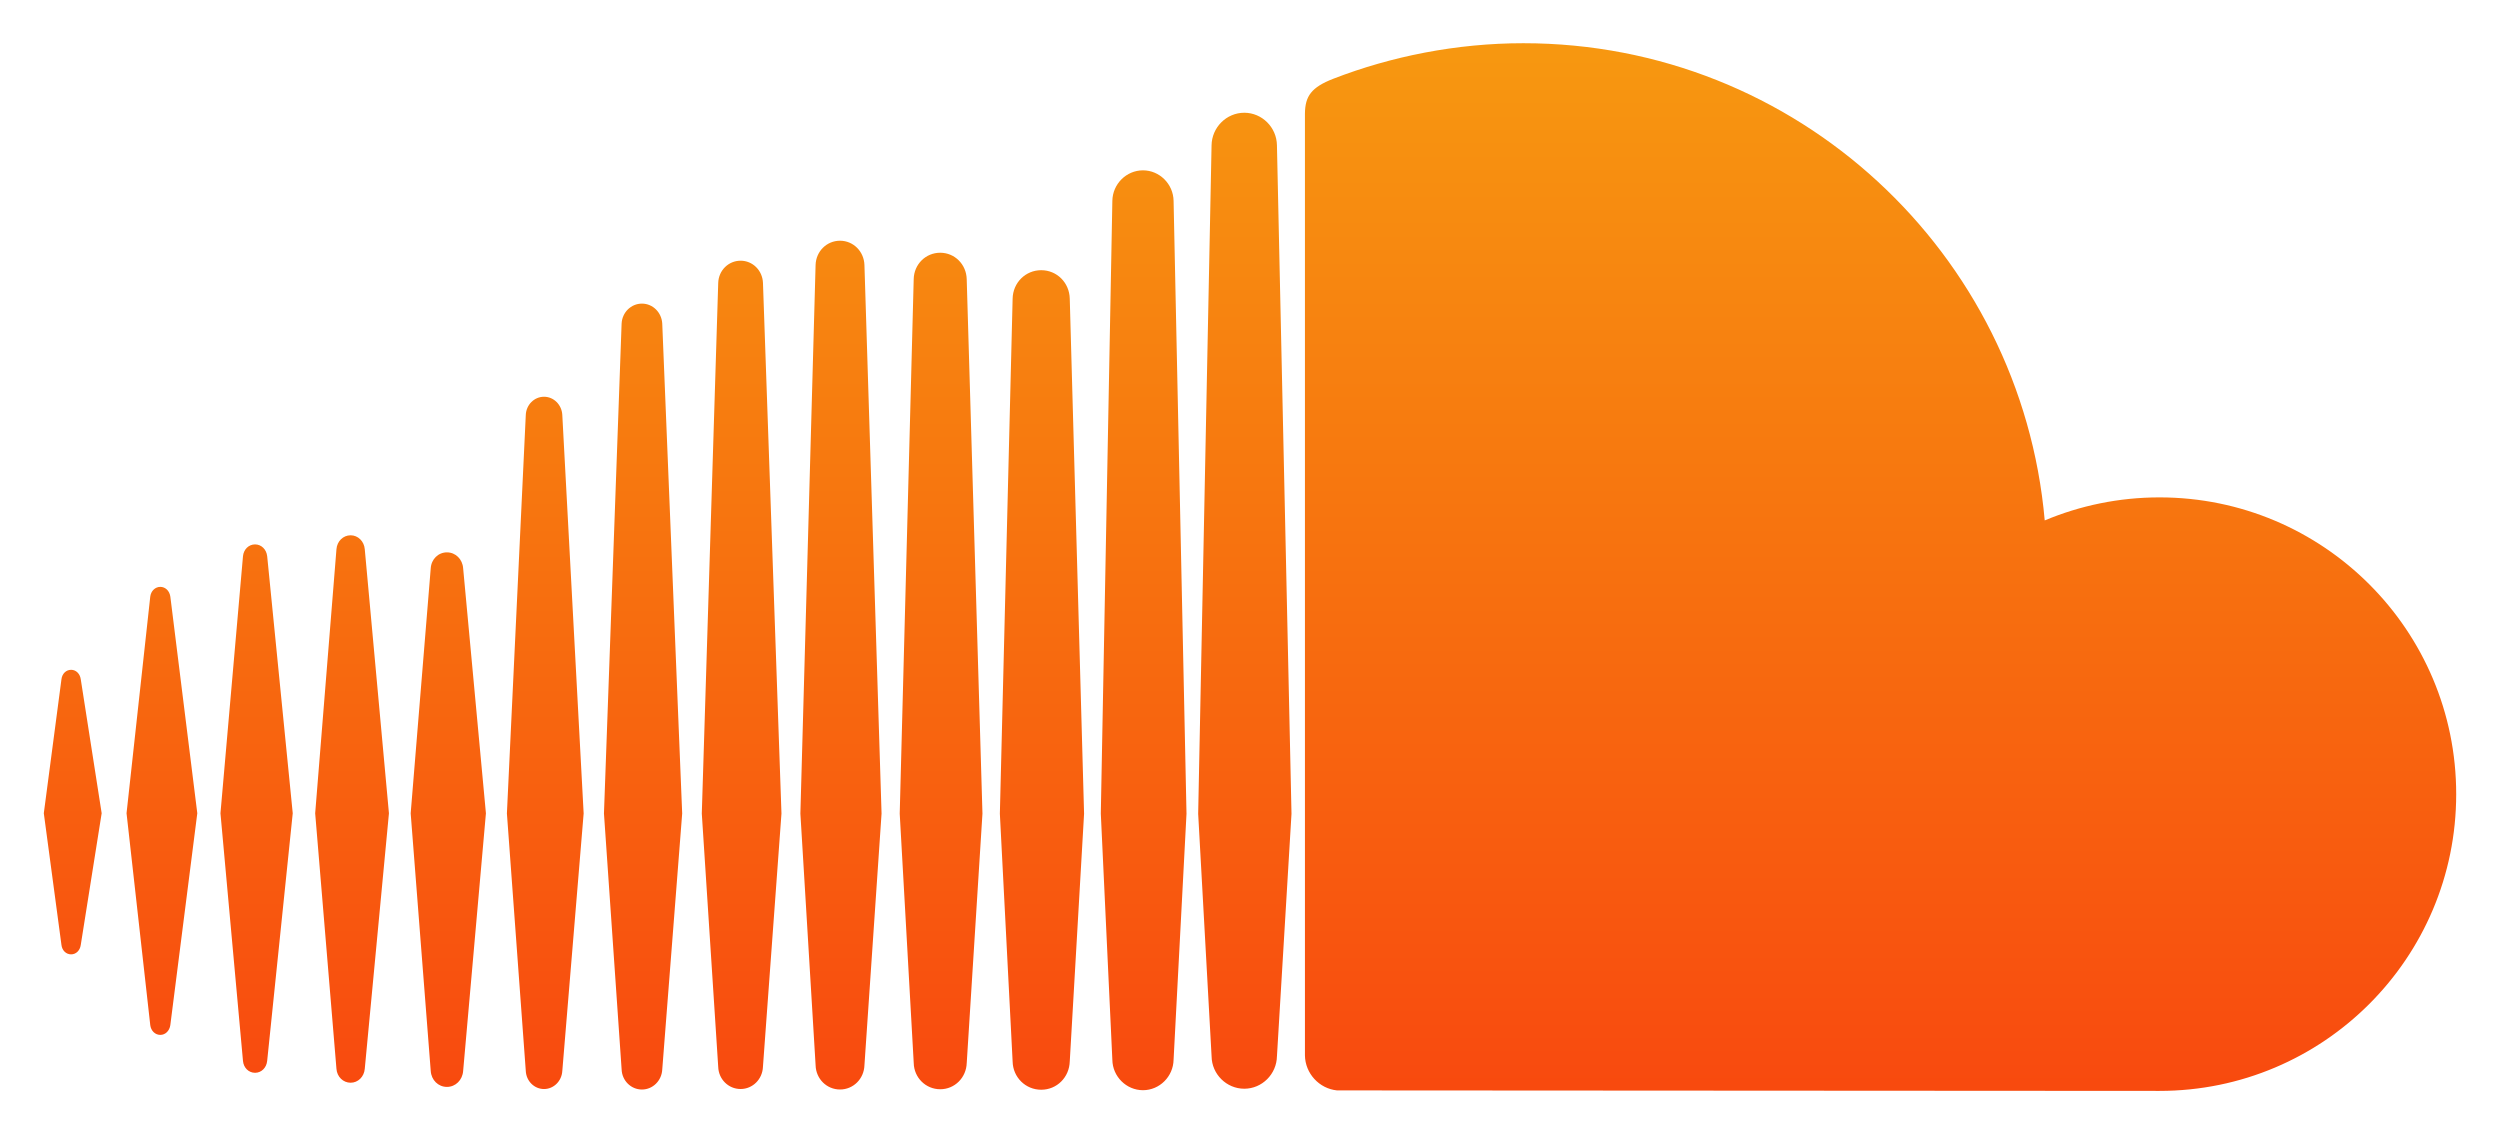 <svg width="1282" height="580" xmlns="http://www.w3.org/2000/svg" xmlns:xlink="http://www.w3.org/1999/xlink" overflow="hidden"><defs><clipPath id="clip0"><rect x="-1" y="-1" width="1282" height="580"/></clipPath><clipPath id="clip1"><rect x="0" y="0" width="1280" height="578"/></clipPath><clipPath id="clip2"><rect x="0" y="0" width="1280" height="578"/></clipPath><clipPath id="clip3"><rect x="0" y="0" width="1280" height="748"/></clipPath><linearGradient x1="618.536" y1="0" x2="618.536" y2="705.193" gradientUnits="userSpaceOnUse" spreadMethod="pad" id="fill4"><stop offset="0" stop-color="#F79810"/><stop offset="1" stop-color="#F8310E"/></linearGradient></defs><g clip-path="url(#clip0)" transform="translate(1 1)"><g clip-path="url(#clip1)"><g clip-path="url(#clip2)"><g clip-path="url(#clip3)"><path d="M14.009 321.317C11.428 321.317 9.379 323.312 9.047 326.159L0 394.874 9.047 462.405C9.379 465.252 11.428 467.234 14.009 467.234 16.51 467.234 18.546 465.265 18.945 462.432L18.945 462.432 18.945 462.418C18.945 462.418 18.945 462.418 18.945 462.432L29.668 394.874 18.945 326.146C18.559 323.312 16.497 321.317 14.009 321.317ZM64.883 283.773C64.458 280.82 62.342 278.784 59.735 278.784 57.114 278.784 54.945 280.886 54.586 283.773 54.586 283.8 42.426 394.874 42.426 394.874L54.586 503.514C54.932 506.428 57.1 508.53 59.735 508.53 62.329 508.53 64.444 506.481 64.87 503.541L78.706 394.874 64.883 283.773ZM256.513 181.293C251.524 181.293 247.4 185.377 247.161 190.566L237.475 394.967 247.161 527.062C247.413 532.224 251.524 536.295 256.513 536.295 261.476 536.295 265.587 532.211 265.879 527.036L265.879 527.076 276.828 394.967 265.879 190.566C265.587 185.377 261.476 181.293 256.513 181.293ZM157.332 252.336C153.501 252.336 150.374 255.396 150.068 259.48L139.159 394.914 150.068 525.945C150.361 530.002 153.501 533.062 157.332 533.062 161.124 533.062 164.25 530.002 164.583 525.945L176.982 394.914 164.583 259.453C164.25 255.396 161.124 252.336 157.332 252.336ZM357.304 536.282C363.49 536.282 368.519 531.293 368.772 524.907L378.271 395.034 368.785 122.902C368.532 116.516 363.504 111.527 357.317 111.527 351.078 111.527 346.035 116.529 345.836 122.915 345.836 122.928 337.415 395.021 337.415 395.021L345.836 524.947C346.035 531.28 351.078 536.282 357.304 536.282ZM563.648 536.894C572.163 536.894 579.187 529.883 579.347 521.262L579.347 521.355 579.347 521.262 585.972 395.114 579.347 80.821C579.2 72.214 572.163 65.189 563.648 65.189 555.12 65.189 548.082 72.201 547.949 80.835L542.029 395.007C542.029 395.207 547.949 521.342 547.949 521.342 548.082 529.883 555.134 536.894 563.648 536.894ZM459.691 536.402C467.101 536.402 473.075 530.455 473.274 522.871L473.274 522.965 481.337 395.061 473.261 120.959C473.061 113.376 467.088 107.443 459.678 107.443 452.214 107.443 446.241 113.376 446.081 120.959L438.91 395.074 446.094 522.951C446.254 530.455 452.228 536.402 459.691 536.402ZM206.73 535.204C211.134 535.204 214.699 531.679 215.032 527.036L226.712 394.914 215.032 269.232C214.712 264.589 211.147 261.09 206.73 261.09 202.26 261.09 198.694 264.615 198.415 269.285L188.131 394.914 198.415 527.022C198.708 531.679 202.26 535.204 206.73 535.204ZM108.334 527.967C111.554 527.967 114.161 525.426 114.534 521.914L127.651 394.888 114.547 263.072C114.161 259.547 111.554 257.006 108.334 257.006 105.075 257.006 102.467 259.56 102.134 263.072 102.134 263.085 90.587 394.888 90.587 394.888L102.134 521.887C102.454 525.413 105.061 527.967 108.334 527.967ZM511.47 116.396C503.421 116.396 496.969 122.795 496.809 130.991L490.264 395.087 496.809 522.166C496.969 530.255 503.408 536.654 511.47 536.654 519.506 536.654 525.918 530.268 526.104 522.073L526.104 522.18 533.448 395.1 526.104 130.964C525.918 122.795 519.506 116.396 511.47 116.396ZM306.722 536.548C312.283 536.548 316.873 532.011 317.139 526.224L327.357 395.007 317.139 143.856C316.86 138.055 312.283 133.532 306.722 133.532 301.108 133.532 296.532 138.068 296.292 143.856 296.292 143.869 287.245 395.007 287.245 395.007L296.305 526.277C296.532 532.011 301.108 536.548 306.722 536.548ZM420.817 524.162 420.817 524.095 429.598 395.047 420.817 113.749C420.604 106.764 415.096 101.283 408.298 101.283 401.46 101.283 395.952 106.751 395.766 113.749L387.97 395.034 395.779 524.149C395.965 531.067 401.473 536.535 408.298 536.535 415.11 536.535 420.591 531.067 420.817 524.109L420.817 524.162ZM1084.92 232.899C1064.08 232.899 1044.19 237.116 1026.07 244.713 1013.96 107.576 898.961 0 758.684 0 724.36 0 690.9 6.758 661.352 18.186 649.871 22.63 646.811 27.207 646.705 36.08L646.705 519.013C646.824 528.326 654.048 536.082 663.135 537 663.521 537.04 1082.2 537.253 1084.91 537.253 1168.94 537.253 1237.07 469.124 1237.07 385.083 1237.07 301.042 1168.95 232.899 1084.92 232.899ZM615.6 35.655C606.46 35.655 598.957 43.158 598.824 52.378L591.959 395.154 598.837 519.559C598.957 528.645 606.46 536.135 615.6 536.135 624.713 536.135 632.217 528.645 632.35 519.426L632.35 519.572 639.813 395.154 632.35 52.351C632.217 43.158 624.713 35.655 615.6 35.655ZM122.875 633.986C104.875 629.755 100.006 627.494 100.006 620.363 100.006 615.334 104.063 610.132 116.223 610.132 126.614 610.132 134.729 614.349 142.02 621.813L158.397 605.928C147.687 594.739 134.716 588.087 117.048 588.087 94.644 588.087 76.484 600.739 76.484 621.347 76.484 643.724 91.092 650.376 112.006 655.232 133.412 660.088 137.31 663.348 137.31 670.652 137.31 679.246 130.964 682.984 117.527 682.984 106.658 682.984 96.44 679.259 88.484 669.986L72.107 684.594C80.702 697.246 97.265 705.189 116.223 705.189 147.221 705.189 160.845 690.594 160.845 669.029 160.845 644.363 140.889 638.203 122.875 633.986ZM227.364 588.087C196.393 588.087 178.073 612.088 178.073 646.638 178.073 681.188 196.393 705.175 227.364 705.175 258.336 705.175 276.682 681.188 276.682 646.638 276.682 612.088 258.336 588.087 227.364 588.087ZM227.364 682.652C209.045 682.652 201.408 666.913 201.408 646.651 201.408 626.376 209.045 610.638 227.364 610.638 245.71 610.638 253.32 626.376 253.32 646.651 253.32 666.913 245.71 682.652 227.364 682.652ZM368.333 653.623C368.333 671.782 359.393 682.984 344.971 682.984 330.536 682.984 321.782 671.463 321.782 653.303L321.782 589.857 299.059 589.857 299.059 653.623C299.059 686.696 317.565 705.189 344.971 705.189 373.841 705.189 391.043 686.204 391.043 653.303L391.043 589.857 368.333 589.857 368.333 653.623 368.333 653.623ZM489 637.884C489 644.217 489.319 658.479 489.319 662.696 487.855 659.769 484.13 654.102 481.376 649.871L441.132 589.844 419.407 589.844 419.407 703.406 441.797 703.406 441.797 653.436C441.797 647.104 441.478 632.842 441.478 628.625 442.928 631.538 446.68 637.219 449.42 641.45L491.115 703.406 511.39 703.406 511.39 589.844 489 589.844 489 637.884 489 637.884ZM576.101 589.857 540.579 589.857 540.579 703.419 574.464 703.419C603.666 703.419 632.549 686.537 632.549 646.638 632.549 605.103 608.536 589.857 576.101 589.857ZM574.464 681.361 563.289 681.361 563.289 611.928 575.289 611.928C599.303 611.928 609.201 623.436 609.201 646.638 609.201 667.406 598.318 681.361 574.464 681.361ZM702.781 610.624C712.998 610.624 719.49 615.174 723.548 622.957L744.635 613.232C737.491 598.478 724.506 588.087 703.1 588.087 673.445 588.087 652.665 612.088 652.665 646.638 652.665 682.479 672.607 705.175 702.288 705.175 722.896 705.175 736.519 695.61 744.302 679.552L725.171 668.19C719.171 678.261 713.158 682.638 702.94 682.638 685.911 682.638 676.013 667.06 676.013 646.638 676 625.565 685.765 610.624 702.781 610.624ZM787.008 589.857 764.298 589.857 764.298 703.419 832.547 703.419 832.547 681.015 787.008 681.015 787.008 589.857ZM892.375 588.087C861.377 588.087 843.057 612.088 843.057 646.638 843.057 681.188 861.377 705.175 892.375 705.175 923.347 705.175 941.68 681.188 941.68 646.638 941.68 612.088 923.347 588.087 892.375 588.087ZM892.375 682.652C874.029 682.652 866.419 666.913 866.419 646.651 866.419 626.376 874.029 610.638 892.375 610.638 910.681 610.638 918.305 626.376 918.305 646.651 918.305 666.913 910.681 682.652 892.375 682.652ZM1033.32 653.623C1033.32 671.782 1024.42 682.984 1009.98 682.984 995.521 682.984 986.78 671.463 986.78 653.303L986.78 589.857 964.07 589.857 964.07 653.623C964.07 686.696 982.563 705.189 1009.98 705.189 1038.85 705.189 1056.04 686.204 1056.04 653.303L1056.04 589.857 1033.32 589.857 1033.32 653.623ZM1119.94 589.857 1084.43 589.857 1084.43 703.419 1118.32 703.419C1147.53 703.419 1176.39 686.537 1176.39 646.638 1176.39 605.103 1152.39 589.857 1119.94 589.857ZM1118.32 681.361 1107.13 681.361 1107.13 611.928 1119.14 611.928C1143.13 611.928 1153.03 623.436 1153.03 646.638 1153.03 667.406 1142.16 681.361 1118.32 681.361Z" fill="url(#fill4)" transform="matrix(1 0 0 1 21.466 21.161)"/></g></g></g></g></svg>